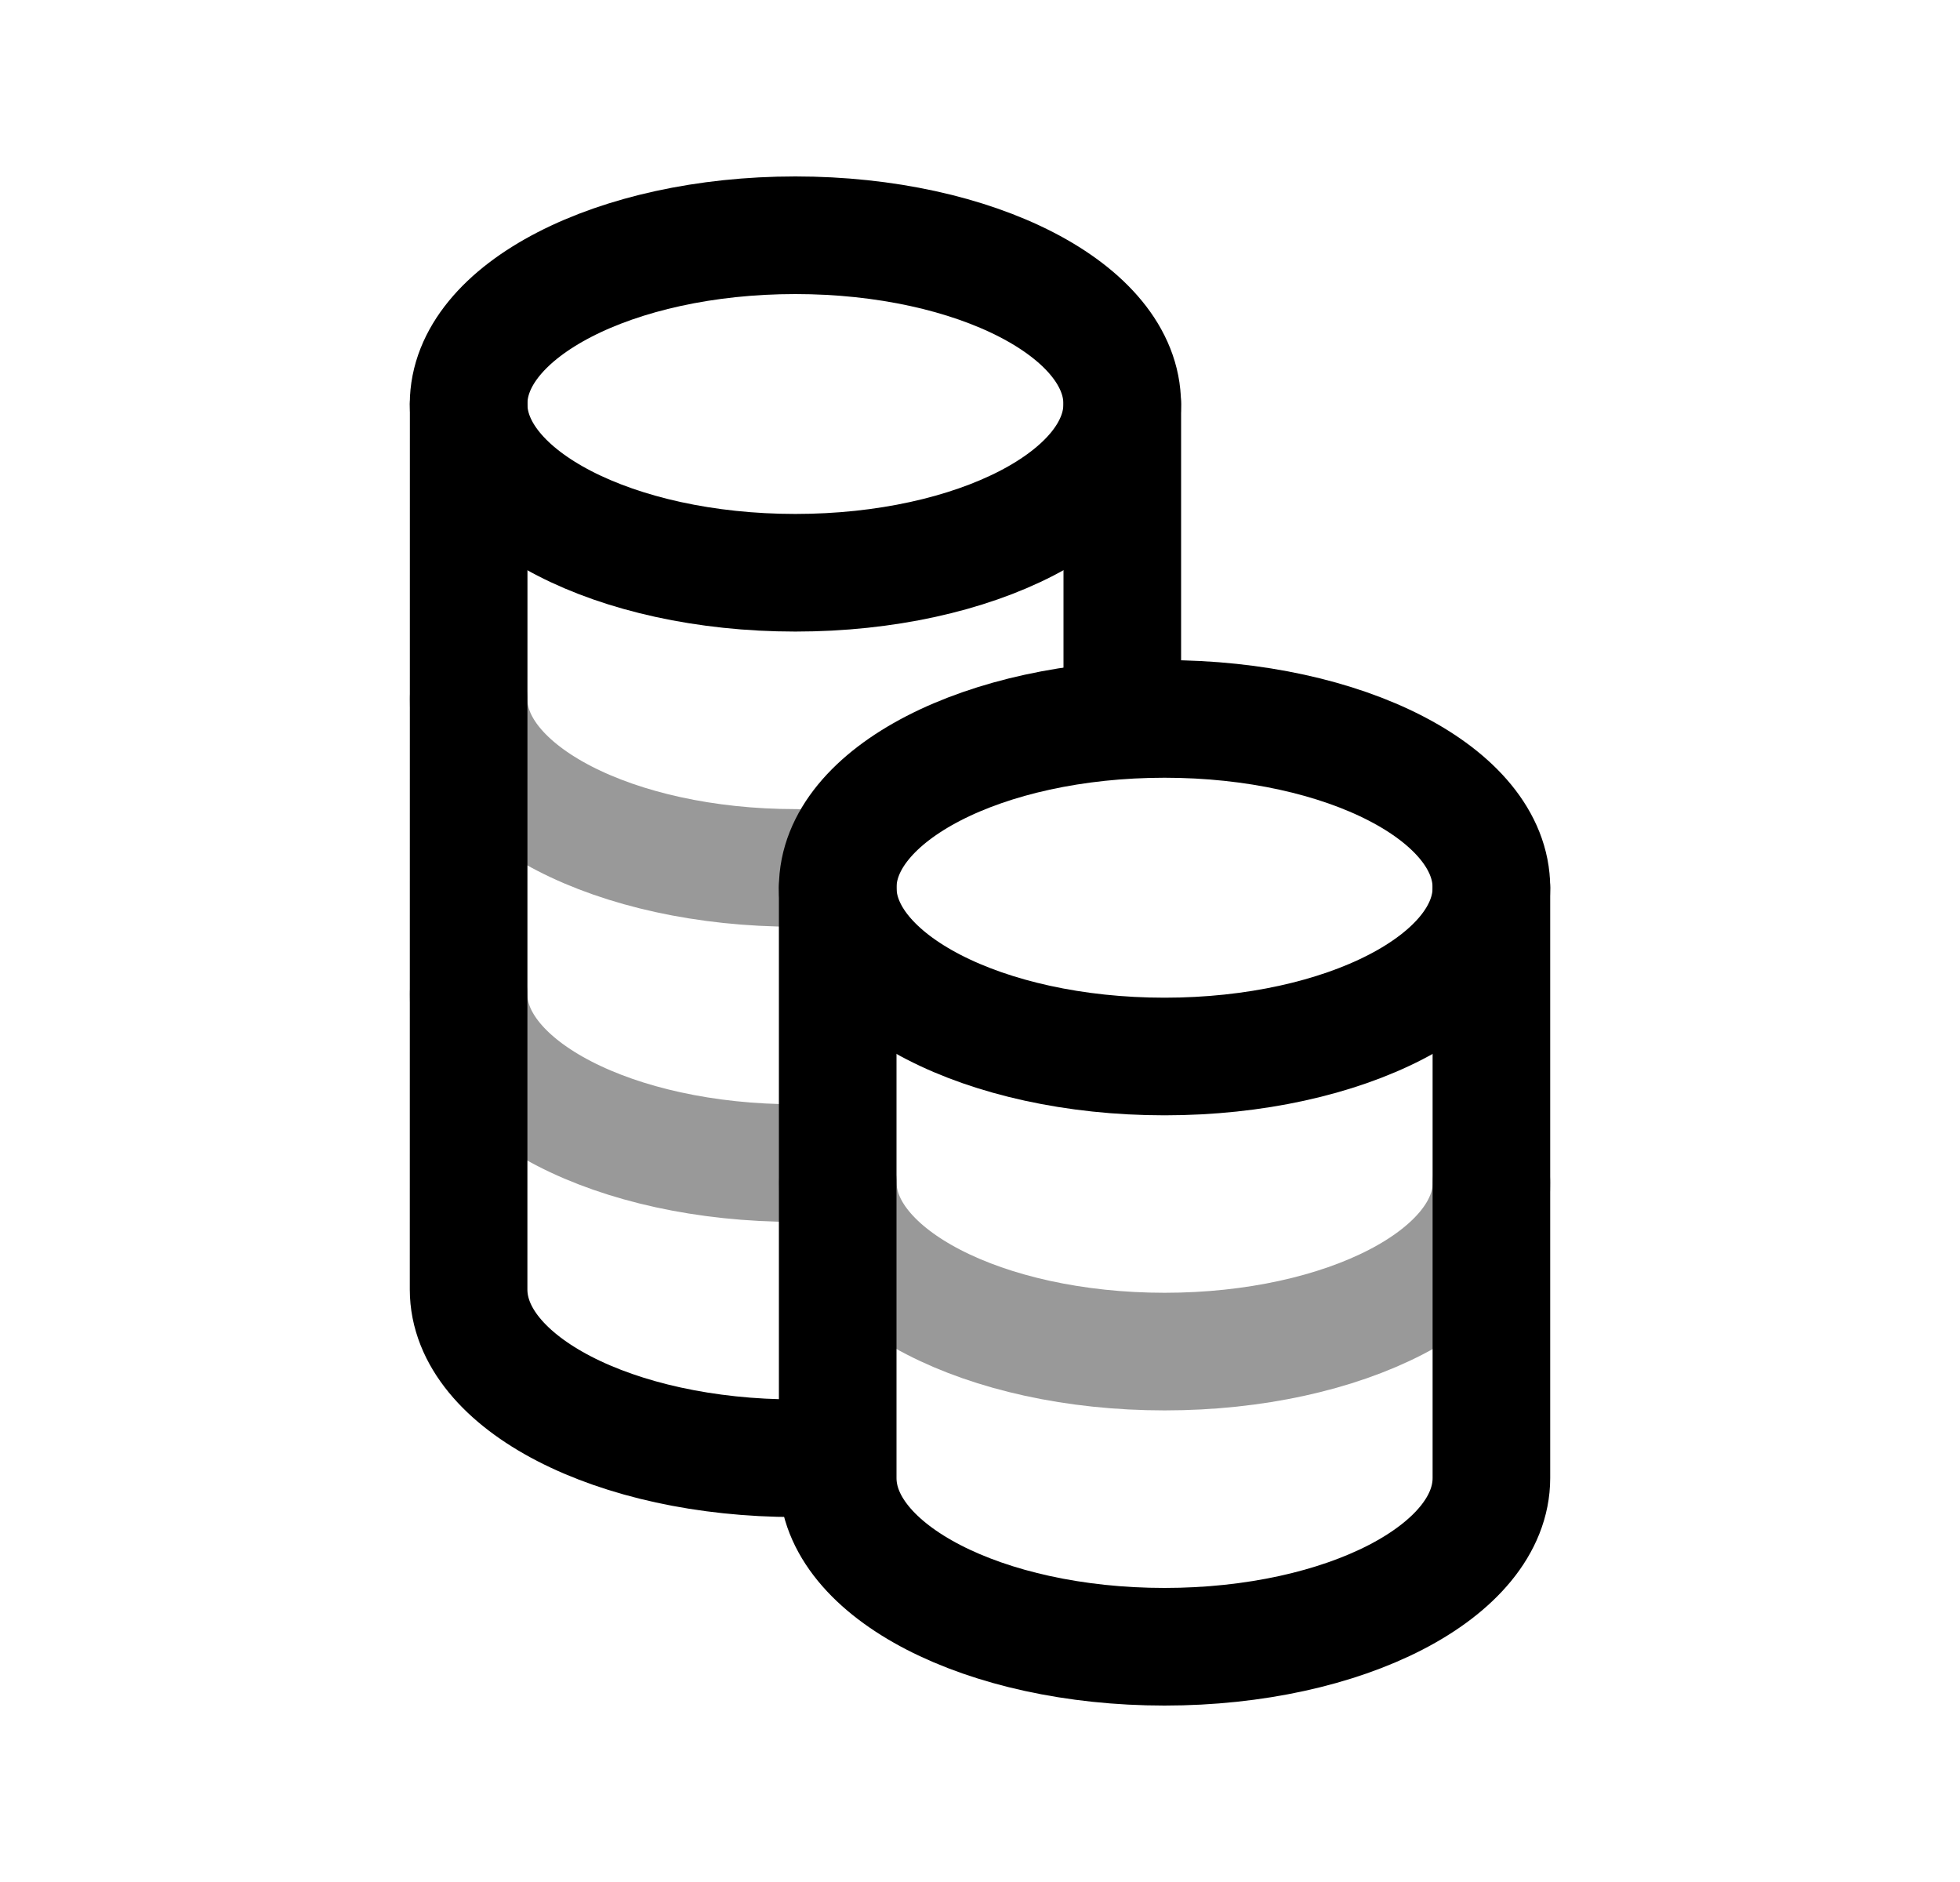 <svg width="25" height="24" viewBox="0 0 25 24" fill="none" xmlns="http://www.w3.org/2000/svg">
<path opacity="0.4" d="M19.024 15.084C19.024 16.272 17.158 17.236 14.855 17.236C12.553 17.236 10.687 16.272 10.687 15.084" stroke="black" stroke-width="1.5" stroke-linecap="round" stroke-linejoin="round"/>
<path d="M19.023 11.32V18.848C19.023 20.036 17.157 21 14.854 21C12.552 21 10.685 20.036 10.685 18.848V11.32" stroke="black" stroke-width="1.5" stroke-linecap="round" stroke-linejoin="round"/>
<path fill-rule="evenodd" clip-rule="evenodd" d="M19.023 11.32C19.023 12.508 17.157 13.473 14.854 13.473C12.552 13.473 10.685 12.508 10.685 11.32C10.685 10.131 12.552 9.168 14.854 9.168C17.157 9.168 19.023 10.131 19.023 11.32Z" stroke="black" stroke-width="1.5" stroke-linecap="round" stroke-linejoin="round"/>
<path opacity="0.4" d="M10.146 11.068C7.844 11.068 5.977 10.105 5.977 8.916" stroke="black" stroke-width="1.5" stroke-linecap="round" stroke-linejoin="round"/>
<path opacity="0.4" d="M10.146 14.832C7.844 14.832 5.977 13.869 5.977 12.68" stroke="black" stroke-width="1.5" stroke-linecap="round" stroke-linejoin="round"/>
<path d="M5.978 5.152L5.977 16.444C5.977 17.633 7.844 18.596 10.146 18.596" stroke="black" stroke-width="1.5" stroke-linecap="round" stroke-linejoin="round"/>
<path d="M14.315 5.152L14.315 9.169" stroke="black" stroke-width="1.5" stroke-linecap="round" stroke-linejoin="round"/>
<path fill-rule="evenodd" clip-rule="evenodd" d="M14.314 5.152C14.314 6.34 12.448 7.304 10.145 7.304C7.843 7.304 5.977 6.34 5.977 5.152C5.977 3.963 7.843 3 10.145 3C12.448 3 14.314 3.963 14.314 5.152Z" stroke="black" stroke-width="1.5" stroke-linecap="round" stroke-linejoin="round"/>
</svg>